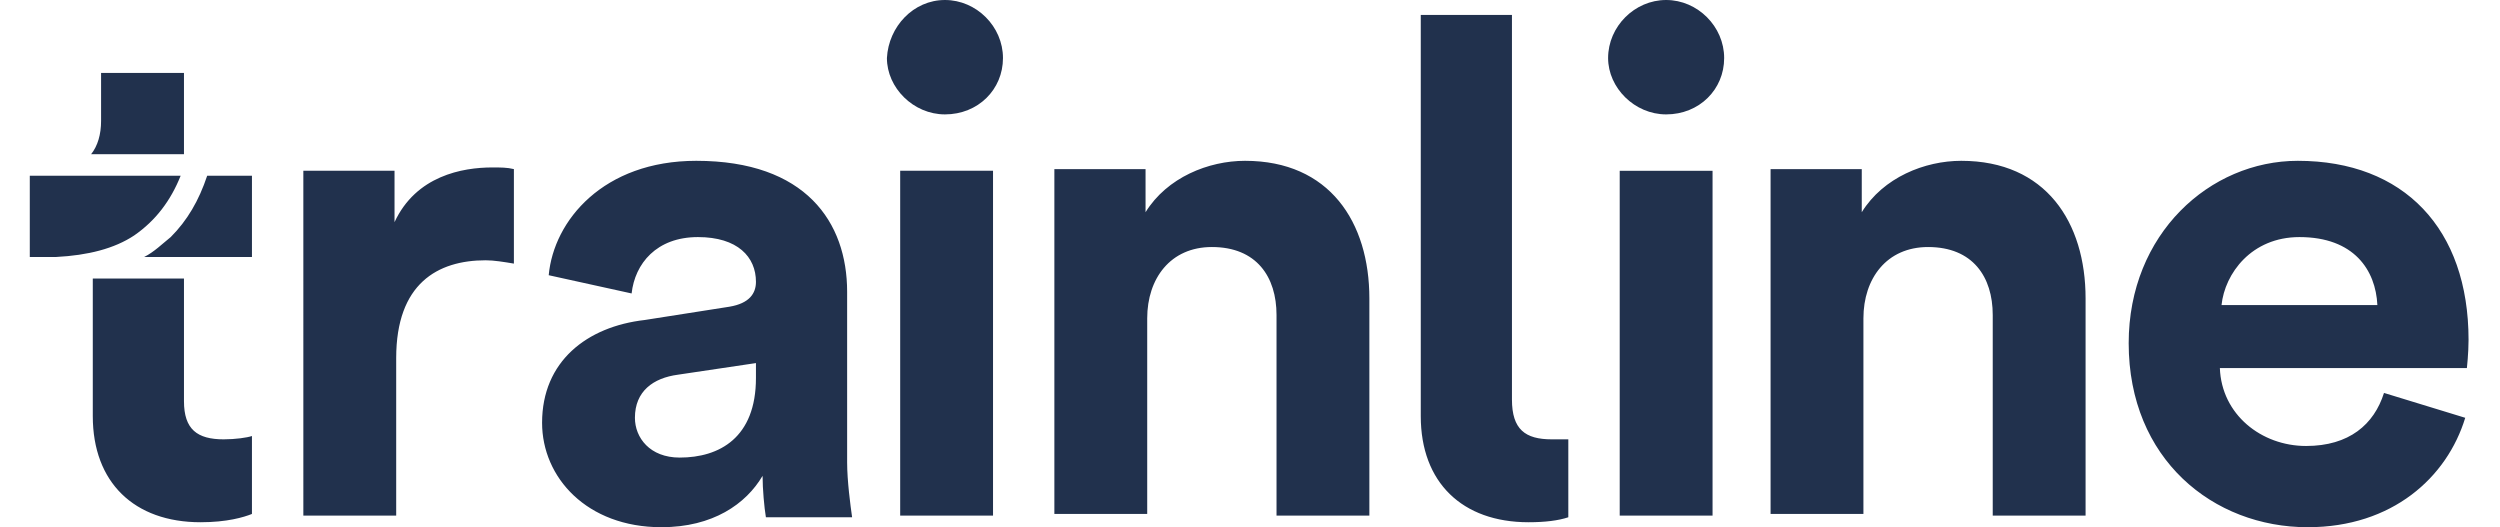 <svg xmlns="http://www.w3.org/2000/svg" viewBox="0 0 147.2 31.8" width="147px" height="31px">
  <path fill="#21314d" d="M141.6 18.4c-.1-2.1-1.4-4.1-4.7-4.1-2.9 0-4.5 2.2-4.7 4.1h9.4zm5.3 6.8c-1.1 3.6-4.4 6.6-9.5 6.6-5.7 0-10.8-4.1-10.8-11.1 0-6.6 4.9-11 10.2-11 6.4 0 10.3 4.1 10.3 10.8 0 .8-.1 1.7-.1 1.7h-14.9c.1 2.8 2.5 4.7 5.2 4.7 2.6 0 4.1-1.3 4.7-3.2l4.9 1.5zm-36.3-6c0-2.4 1.4-4.3 3.9-4.3 2.7 0 3.9 1.8 3.9 4.1v12.1h5.6V18c0-4.6-2.4-8.3-7.5-8.3-2.2 0-4.7 1-6 3.1v-2.6H105V31h5.6V19.2zm-14.7-8.9h5.6v20.8h-5.6V10.3zM98.7 0c1.9 0 3.5 1.6 3.5 3.5s-1.5 3.4-3.5 3.4c-1.9 0-3.5-1.6-3.5-3.4 0-1.9 1.6-3.5 3.5-3.5M67.4 19.2c0-2.4 1.4-4.3 3.9-4.3 2.7 0 3.9 1.8 3.9 4.1v12.1h5.6V18c0-4.6-2.4-8.3-7.5-8.3-2.2 0-4.7 1-6 3.1v-2.6h-5.5V31h5.6V19.2zm-14.9-8.9h5.6v20.8h-5.6V10.3zM55.2 0c1.9 0 3.5 1.6 3.5 3.5s-1.5 3.4-3.5 3.4c-1.9 0-3.5-1.6-3.5-3.4.1-1.9 1.6-3.5 3.5-3.5m-16 27.6c-1.8 0-2.7-1.2-2.7-2.4 0-1.6 1.1-2.4 2.6-2.6l4.7-.7v.9c0 3.6-2.2 4.8-4.6 4.8m-8.3-2.1c0 3.3 2.7 6.3 7.2 6.3 3.1 0 5.1-1.4 6.1-3.1 0 .8.1 1.9.2 2.5h5.2c-.1-.7-.3-2.2-.3-3.3V17.6c0-4.2-2.5-7.9-9.1-7.9-5.6 0-8.6 3.6-8.9 6.9l5 1.1c.2-1.8 1.5-3.4 4-3.4 2.4 0 3.5 1.2 3.5 2.7 0 .7-.4 1.3-1.6 1.5l-5.1.8c-3.5.4-6.2 2.5-6.2 6.2m-1.7-9.6c-.6-.1-1.2-.2-1.7-.2-2.9 0-5.4 1.4-5.4 5.9v9.5h-5.6V10.3H22v3.1c1.3-2.8 4.1-3.3 5.9-3.3.5 0 .9 0 1.3.1v5.7zm-15.8-5.3v4.9H6.9c.6-.3 1.1-.8 1.6-1.2 1-1 1.7-2.2 2.2-3.7h2.7zM1.6 15.5H0v-4.9h9.1c-.6 1.5-1.5 2.7-2.8 3.6-1.2.8-2.8 1.2-4.7 1.3m10.1 11c.7 0 1.4-.1 1.7-.2V31c-.5.2-1.5.5-3.1.5-4 0-6.5-2.4-6.5-6.4v-8.3h5.5v7.4c0 1.7.8 2.3 2.4 2.3M9.3 9.3V4.4h-5v2.9c0 .8-.2 1.5-.6 2h5.6zm83.5 17.2h-1c-1.6 0-2.4-.6-2.4-2.4V.9h-5.5v24.2c0 4 2.5 6.4 6.5 6.4 1 0 1.8-.1 2.4-.3v-4.7z"></path>
</svg>
